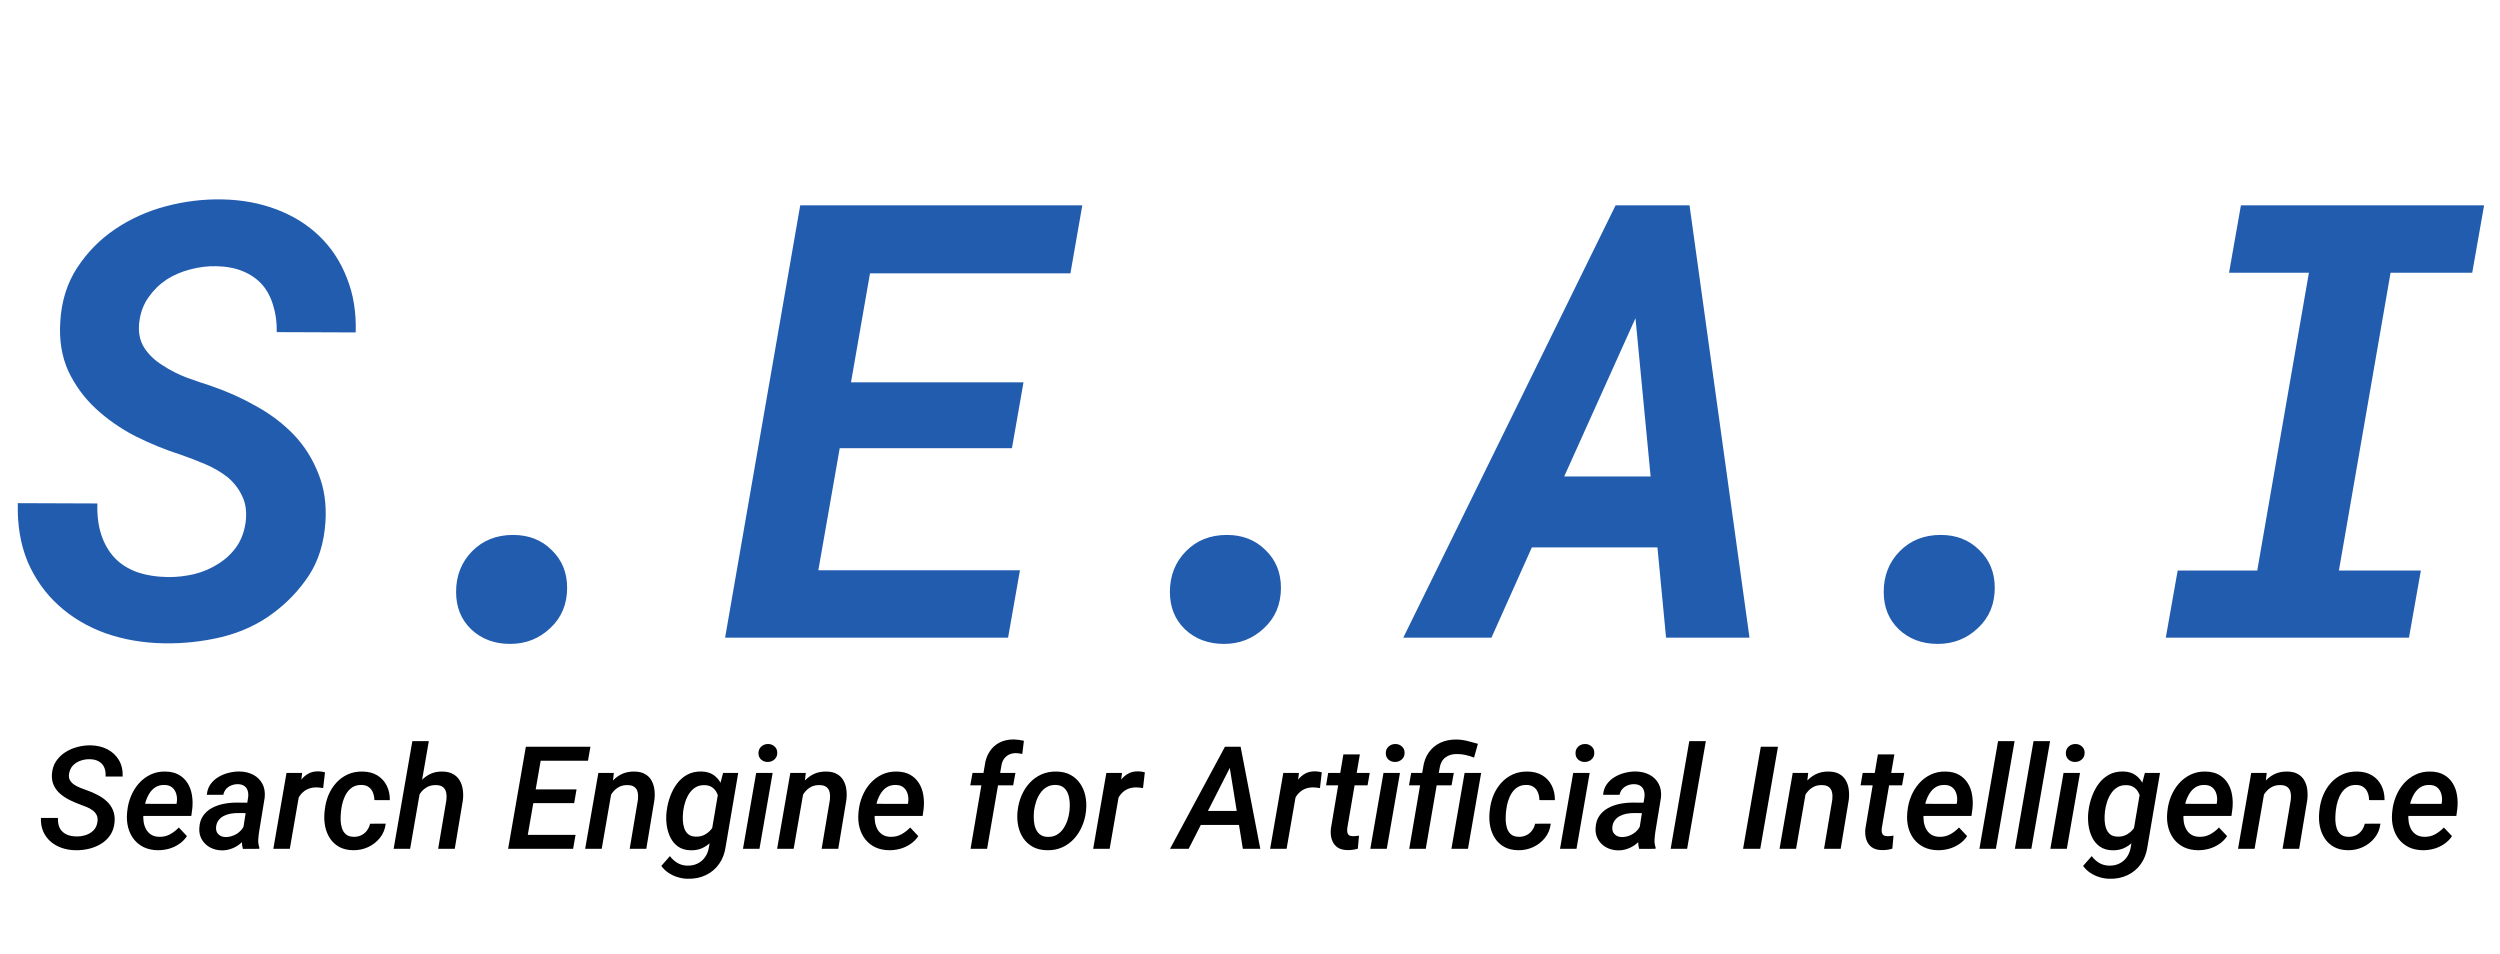 <svg width="592" height="226" viewBox="0 0 592 226" fill="none" xmlns="http://www.w3.org/2000/svg">
<path d="M23.07 194.658C23.17 194.005 23.109 193.457 22.888 193.015C22.666 192.561 22.345 192.185 21.925 191.886C21.515 191.576 21.05 191.316 20.53 191.105C20.01 190.895 19.495 190.696 18.986 190.508C18.145 190.209 17.315 189.855 16.496 189.445C15.677 189.036 14.935 188.549 14.271 187.984C13.618 187.42 13.109 186.756 12.744 185.992C12.379 185.217 12.229 184.315 12.296 183.286C12.384 182.124 12.711 181.117 13.275 180.265C13.851 179.401 14.581 178.688 15.467 178.123C16.352 177.559 17.321 177.144 18.372 176.878C19.424 176.601 20.469 176.474 21.51 176.496C22.982 176.529 24.293 176.845 25.444 177.442C26.595 178.04 27.497 178.887 28.15 179.982C28.803 181.078 29.102 182.379 29.047 183.884H24.996C25.062 183.043 24.957 182.323 24.681 181.726C24.415 181.117 23.994 180.646 23.419 180.314C22.843 179.971 22.13 179.794 21.277 179.783C20.514 179.761 19.778 179.877 19.069 180.132C18.361 180.375 17.758 180.757 17.26 181.277C16.773 181.798 16.468 182.467 16.347 183.286C16.258 183.862 16.336 184.36 16.579 184.78C16.834 185.201 17.182 185.555 17.625 185.843C18.068 186.131 18.544 186.374 19.053 186.573C19.562 186.772 20.038 186.95 20.48 187.104C21.377 187.414 22.235 187.785 23.054 188.217C23.884 188.637 24.62 189.141 25.262 189.728C25.904 190.314 26.396 191.011 26.739 191.819C27.082 192.616 27.215 193.551 27.138 194.625C27.038 195.809 26.706 196.833 26.142 197.696C25.577 198.549 24.858 199.246 23.983 199.788C23.109 200.33 22.146 200.729 21.095 200.983C20.043 201.238 18.981 201.354 17.907 201.332C16.767 201.321 15.688 201.144 14.67 200.801C13.663 200.458 12.777 199.96 12.014 199.307C11.25 198.643 10.658 197.84 10.237 196.899C9.828 195.959 9.645 194.885 9.689 193.679L13.74 193.695C13.696 194.404 13.762 195.035 13.94 195.588C14.128 196.13 14.415 196.584 14.803 196.949C15.19 197.314 15.661 197.591 16.214 197.779C16.778 197.967 17.409 198.062 18.106 198.062C18.859 198.084 19.59 197.979 20.298 197.746C21.017 197.514 21.626 197.148 22.124 196.65C22.633 196.141 22.949 195.477 23.07 194.658ZM37.315 201.332C36.086 201.31 34.996 201.072 34.044 200.618C33.103 200.153 32.323 199.528 31.703 198.742C31.083 197.945 30.635 197.032 30.358 196.003C30.082 194.963 29.988 193.856 30.076 192.683L30.143 192.002C30.264 190.796 30.558 189.633 31.023 188.516C31.487 187.387 32.107 186.385 32.882 185.511C33.668 184.625 34.592 183.928 35.654 183.419C36.717 182.91 37.901 182.672 39.207 182.705C40.458 182.727 41.515 182.987 42.378 183.485C43.241 183.983 43.927 184.647 44.437 185.478C44.946 186.297 45.283 187.226 45.449 188.267C45.626 189.307 45.654 190.386 45.532 191.504L45.3 193.214H31.819L32.284 190.342L41.797 190.358L41.863 190.01C41.963 189.312 41.924 188.654 41.747 188.034C41.581 187.414 41.271 186.905 40.817 186.507C40.364 186.108 39.755 185.898 38.991 185.876C38.161 185.854 37.447 186.025 36.85 186.391C36.263 186.756 35.776 187.248 35.389 187.868C35.001 188.488 34.697 189.163 34.476 189.894C34.265 190.613 34.116 191.316 34.027 192.002L33.961 192.666C33.895 193.319 33.911 193.966 34.011 194.608C34.11 195.25 34.304 195.837 34.592 196.368C34.88 196.888 35.278 197.314 35.787 197.646C36.296 197.967 36.927 198.139 37.68 198.161C38.62 198.183 39.473 197.99 40.236 197.58C41.011 197.16 41.714 196.617 42.345 195.953L44.27 197.995C43.761 198.759 43.13 199.39 42.378 199.888C41.636 200.386 40.828 200.757 39.954 201C39.091 201.232 38.211 201.343 37.315 201.332ZM57.402 197.397L58.764 188.781C58.83 188.206 58.791 187.686 58.648 187.221C58.504 186.756 58.238 186.391 57.851 186.125C57.474 185.848 56.976 185.704 56.356 185.693C55.803 185.682 55.283 185.776 54.796 185.976C54.309 186.164 53.894 186.446 53.551 186.822C53.219 187.199 52.997 187.658 52.887 188.2L48.985 188.217C49.052 187.276 49.328 186.457 49.815 185.76C50.313 185.051 50.939 184.47 51.691 184.017C52.455 183.552 53.274 183.214 54.148 183.004C55.034 182.783 55.897 182.677 56.738 182.688C57.956 182.711 59.035 182.971 59.976 183.469C60.916 183.967 61.63 184.67 62.117 185.577C62.615 186.485 62.803 187.58 62.682 188.864L61.37 196.866C61.27 197.497 61.199 198.145 61.154 198.809C61.121 199.462 61.21 200.092 61.42 200.701L61.387 201L57.519 201.017C57.352 200.43 57.27 199.832 57.27 199.224C57.27 198.604 57.314 197.995 57.402 197.397ZM59.212 190.076L58.813 192.55L56.224 192.533C55.692 192.533 55.145 192.583 54.58 192.683C54.027 192.782 53.507 192.954 53.02 193.197C52.533 193.441 52.123 193.773 51.791 194.193C51.459 194.603 51.254 195.118 51.177 195.737C51.121 196.235 51.177 196.667 51.343 197.032C51.52 197.386 51.785 197.669 52.14 197.879C52.494 198.089 52.914 198.2 53.401 198.211C54.054 198.222 54.696 198.095 55.327 197.829C55.969 197.563 56.523 197.187 56.987 196.7C57.463 196.202 57.79 195.632 57.967 194.99L59.013 196.783C58.769 197.458 58.426 198.078 57.983 198.643C57.552 199.207 57.048 199.694 56.473 200.104C55.897 200.513 55.266 200.828 54.58 201.05C53.905 201.271 53.208 201.376 52.488 201.365C51.492 201.343 50.585 201.116 49.766 200.685C48.947 200.242 48.299 199.628 47.823 198.842C47.347 198.056 47.137 197.148 47.192 196.119C47.248 194.957 47.541 193.989 48.072 193.214C48.615 192.428 49.306 191.808 50.148 191.354C51 190.89 51.929 190.558 52.937 190.358C53.944 190.159 54.94 190.06 55.925 190.06L59.212 190.076ZM71.115 186.656L68.625 201H64.724L67.845 183.037H71.547L71.115 186.656ZM76.959 182.888L76.527 186.623C76.273 186.579 76.013 186.54 75.747 186.507C75.493 186.474 75.238 186.457 74.983 186.457C74.308 186.446 73.7 186.54 73.157 186.739C72.615 186.938 72.139 187.226 71.73 187.603C71.32 187.968 70.977 188.41 70.7 188.931C70.424 189.44 70.208 190.01 70.053 190.641L69.123 190.707C69.234 189.833 69.422 188.925 69.688 187.984C69.964 187.044 70.346 186.169 70.833 185.361C71.32 184.542 71.94 183.884 72.692 183.386C73.445 182.877 74.358 182.633 75.432 182.655C75.686 182.655 75.941 182.677 76.195 182.722C76.45 182.766 76.704 182.821 76.959 182.888ZM83.732 198.161C84.385 198.172 84.983 198.05 85.525 197.796C86.068 197.541 86.516 197.176 86.87 196.7C87.235 196.224 87.49 195.676 87.634 195.057L91.336 195.04C91.192 196.324 90.738 197.442 89.975 198.394C89.222 199.345 88.281 200.081 87.152 200.602C86.034 201.111 84.85 201.354 83.6 201.332C82.327 201.31 81.237 201.05 80.329 200.552C79.433 200.054 78.708 199.384 78.154 198.543C77.601 197.702 77.213 196.75 76.992 195.688C76.782 194.614 76.732 193.502 76.843 192.351L76.909 191.753C77.042 190.524 77.335 189.362 77.789 188.267C78.254 187.171 78.868 186.202 79.632 185.361C80.407 184.509 81.32 183.845 82.371 183.369C83.422 182.893 84.607 182.672 85.924 182.705C87.252 182.727 88.397 183.032 89.36 183.618C90.323 184.205 91.059 185.007 91.568 186.025C92.078 187.033 92.326 188.184 92.315 189.479L88.647 189.462C88.647 188.842 88.541 188.267 88.331 187.735C88.132 187.193 87.811 186.756 87.368 186.424C86.936 186.081 86.372 185.898 85.675 185.876C84.856 185.854 84.153 186.014 83.566 186.357C82.991 186.701 82.509 187.165 82.122 187.752C81.746 188.339 81.447 188.986 81.226 189.694C81.015 190.392 80.871 191.083 80.794 191.77L80.728 192.351C80.672 192.937 80.65 193.568 80.661 194.243C80.683 194.907 80.788 195.533 80.977 196.119C81.165 196.706 81.475 197.187 81.906 197.563C82.349 197.94 82.958 198.139 83.732 198.161ZM101.546 175.5L97.113 201H93.212L97.644 175.5H101.546ZM98.159 191.354H96.931C97.075 190.314 97.335 189.279 97.711 188.25C98.098 187.21 98.618 186.269 99.272 185.428C99.924 184.576 100.71 183.9 101.629 183.402C102.548 182.904 103.61 182.672 104.816 182.705C105.801 182.727 106.62 182.921 107.273 183.286C107.938 183.651 108.458 184.149 108.834 184.78C109.21 185.4 109.459 186.114 109.581 186.922C109.703 187.719 109.714 188.565 109.614 189.462L107.688 201H103.754L105.713 189.412C105.779 188.759 105.757 188.173 105.646 187.652C105.536 187.132 105.292 186.717 104.916 186.407C104.54 186.086 103.992 185.92 103.272 185.909C102.498 185.887 101.812 186.031 101.214 186.341C100.627 186.651 100.124 187.071 99.703 187.603C99.294 188.134 98.962 188.726 98.707 189.379C98.453 190.032 98.27 190.69 98.159 191.354ZM136.293 197.696L135.712 201H123.244L123.809 197.696H136.293ZM128.606 176.828L124.406 201H120.322L124.522 176.828H128.606ZM136.525 186.922L135.961 190.176H125.104L125.685 186.922H136.525ZM139.812 176.828L139.231 180.148H126.847L127.444 176.828H139.812ZM144.893 187.104L142.485 201H138.567L141.688 183.037H145.357L144.893 187.104ZM143.515 191.354L142.319 191.371C142.452 190.298 142.712 189.241 143.1 188.2C143.498 187.149 144.024 186.208 144.677 185.378C145.33 184.537 146.121 183.873 147.051 183.386C147.992 182.899 149.076 182.672 150.305 182.705C151.279 182.727 152.087 182.921 152.729 183.286C153.382 183.651 153.885 184.144 154.239 184.764C154.604 185.383 154.842 186.092 154.953 186.889C155.064 187.686 155.069 188.521 154.97 189.396L153.044 201H149.109L151.068 189.346C151.135 188.704 151.113 188.128 151.002 187.619C150.891 187.099 150.648 186.689 150.271 186.391C149.895 186.081 149.353 185.92 148.645 185.909C147.87 185.887 147.189 186.031 146.603 186.341C146.016 186.651 145.512 187.077 145.092 187.619C144.671 188.15 144.328 188.743 144.062 189.396C143.808 190.049 143.625 190.701 143.515 191.354ZM171.223 183.037H174.809L171.837 200.485C171.616 202.068 171.095 203.435 170.276 204.586C169.468 205.737 168.423 206.617 167.139 207.226C165.855 207.845 164.416 208.133 162.822 208.089C162.025 208.078 161.24 207.951 160.465 207.707C159.69 207.475 158.971 207.137 158.307 206.694C157.643 206.252 157.073 205.704 156.597 205.051L158.639 202.727C159.148 203.413 159.745 203.955 160.432 204.354C161.118 204.752 161.887 204.962 162.739 204.984C163.669 205.007 164.493 204.835 165.213 204.47C165.932 204.116 166.519 203.606 166.973 202.942C167.438 202.278 167.742 201.493 167.886 200.585L170.21 186.905L171.223 183.037ZM157.825 192.351L157.875 191.985C158.008 190.879 158.273 189.772 158.672 188.665C159.07 187.547 159.602 186.535 160.266 185.627C160.941 184.708 161.76 183.983 162.723 183.452C163.697 182.921 164.831 182.666 166.126 182.688C167.299 182.722 168.262 183.009 169.015 183.552C169.778 184.094 170.365 184.797 170.774 185.66C171.195 186.523 171.477 187.464 171.621 188.482C171.765 189.501 171.809 190.508 171.754 191.504L171.621 192.633C171.444 193.662 171.145 194.697 170.725 195.737C170.304 196.778 169.756 197.729 169.081 198.593C168.417 199.445 167.62 200.126 166.69 200.635C165.772 201.144 164.715 201.382 163.52 201.349C162.335 201.315 161.35 201.022 160.564 200.469C159.779 199.904 159.17 199.179 158.738 198.294C158.307 197.409 158.019 196.446 157.875 195.405C157.742 194.365 157.726 193.347 157.825 192.351ZM161.793 191.985L161.76 192.334C161.693 192.921 161.671 193.54 161.693 194.193C161.715 194.846 161.821 195.466 162.009 196.053C162.197 196.639 162.507 197.126 162.938 197.514C163.37 197.89 163.957 198.089 164.698 198.111C165.595 198.156 166.386 197.967 167.072 197.547C167.77 197.126 168.345 196.567 168.799 195.87C169.264 195.173 169.59 194.42 169.778 193.612L170.243 190.574C170.287 190.01 170.254 189.456 170.144 188.914C170.033 188.361 169.839 187.863 169.562 187.42C169.297 186.977 168.943 186.623 168.5 186.357C168.057 186.081 167.521 185.937 166.89 185.926C166.06 185.893 165.34 186.059 164.731 186.424C164.134 186.789 163.63 187.276 163.221 187.885C162.822 188.493 162.507 189.158 162.274 189.877C162.042 190.596 161.882 191.299 161.793 191.985ZM182.96 183.037L179.839 201H175.938L179.059 183.037H182.96ZM179.606 178.389C179.595 177.747 179.806 177.221 180.237 176.812C180.669 176.402 181.2 176.192 181.831 176.181C182.44 176.17 182.96 176.358 183.392 176.745C183.834 177.121 184.056 177.625 184.056 178.256C184.067 178.898 183.851 179.418 183.408 179.816C182.977 180.215 182.451 180.42 181.831 180.431C181.222 180.442 180.702 180.265 180.271 179.899C179.839 179.523 179.618 179.02 179.606 178.389ZM190.348 187.104L187.94 201H184.022L187.144 183.037H190.812L190.348 187.104ZM188.97 191.354L187.774 191.371C187.907 190.298 188.167 189.241 188.555 188.2C188.953 187.149 189.479 186.208 190.132 185.378C190.785 184.537 191.576 183.873 192.506 183.386C193.447 182.899 194.531 182.672 195.76 182.705C196.734 182.727 197.542 182.921 198.184 183.286C198.837 183.651 199.34 184.144 199.694 184.764C200.06 185.383 200.298 186.092 200.408 186.889C200.519 187.686 200.524 188.521 200.425 189.396L198.499 201H194.564L196.523 189.346C196.59 188.704 196.568 188.128 196.457 187.619C196.346 187.099 196.103 186.689 195.727 186.391C195.35 186.081 194.808 185.92 194.1 185.909C193.325 185.887 192.644 186.031 192.058 186.341C191.471 186.651 190.967 187.077 190.547 187.619C190.126 188.15 189.783 188.743 189.518 189.396C189.263 190.049 189.08 190.701 188.97 191.354ZM210.502 201.332C209.273 201.31 208.183 201.072 207.231 200.618C206.291 200.153 205.51 199.528 204.891 198.742C204.271 197.945 203.823 197.032 203.546 196.003C203.269 194.963 203.175 193.856 203.264 192.683L203.33 192.002C203.452 190.796 203.745 189.633 204.21 188.516C204.675 187.387 205.295 186.385 206.069 185.511C206.855 184.625 207.779 183.928 208.842 183.419C209.904 182.91 211.089 182.672 212.395 182.705C213.645 182.727 214.702 182.987 215.565 183.485C216.429 183.983 217.115 184.647 217.624 185.478C218.133 186.297 218.471 187.226 218.637 188.267C218.814 189.307 218.841 190.386 218.72 191.504L218.487 193.214H205.007L205.472 190.342L214.984 190.358L215.051 190.01C215.15 189.312 215.112 188.654 214.935 188.034C214.769 187.414 214.459 186.905 214.005 186.507C213.551 186.108 212.942 185.898 212.179 185.876C211.349 185.854 210.635 186.025 210.037 186.391C209.451 186.756 208.964 187.248 208.576 187.868C208.189 188.488 207.884 189.163 207.663 189.894C207.453 190.613 207.303 191.316 207.215 192.002L207.148 192.666C207.082 193.319 207.099 193.966 207.198 194.608C207.298 195.25 207.492 195.837 207.779 196.368C208.067 196.888 208.465 197.314 208.975 197.646C209.484 197.967 210.115 198.139 210.867 198.161C211.808 198.183 212.66 197.99 213.424 197.58C214.199 197.16 214.901 196.617 215.532 195.953L217.458 197.995C216.949 198.759 216.318 199.39 215.565 199.888C214.824 200.386 214.016 200.757 213.142 201C212.278 201.232 211.398 201.343 210.502 201.332ZM233.744 201H229.826L233.18 181.311C233.335 180.049 233.711 178.953 234.309 178.023C234.906 177.083 235.692 176.358 236.666 175.849C237.64 175.34 238.78 175.09 240.086 175.102C240.484 175.113 240.883 175.146 241.281 175.201C241.68 175.257 242.073 175.328 242.46 175.417L242.078 178.538C241.835 178.483 241.586 178.438 241.331 178.405C241.088 178.372 240.839 178.35 240.584 178.339C239.953 178.339 239.394 178.461 238.907 178.704C238.431 178.948 238.038 179.291 237.729 179.733C237.43 180.165 237.23 180.691 237.131 181.311L233.744 201ZM240.451 183.037L239.92 185.959H229.76L230.291 183.037H240.451ZM240.933 192.317L240.982 191.936C241.115 190.696 241.42 189.517 241.896 188.399C242.371 187.282 243.002 186.291 243.788 185.428C244.585 184.553 245.52 183.873 246.594 183.386C247.678 182.899 248.885 182.672 250.213 182.705C251.497 182.727 252.598 182.993 253.517 183.502C254.446 184.011 255.199 184.692 255.774 185.544C256.361 186.385 256.771 187.348 257.003 188.433C257.235 189.506 257.296 190.63 257.186 191.803L257.152 192.185C257.008 193.424 256.693 194.597 256.206 195.704C255.73 196.811 255.094 197.796 254.297 198.659C253.511 199.511 252.576 200.181 251.491 200.668C250.418 201.144 249.222 201.365 247.905 201.332C246.632 201.31 245.531 201.05 244.602 200.552C243.683 200.043 242.93 199.368 242.344 198.526C241.768 197.685 241.364 196.733 241.132 195.671C240.899 194.597 240.833 193.479 240.933 192.317ZM244.867 191.936L244.834 192.317C244.779 192.926 244.773 193.568 244.817 194.243C244.862 194.918 244.994 195.549 245.216 196.136C245.437 196.722 245.78 197.204 246.245 197.58C246.71 197.956 247.33 198.156 248.104 198.178C248.924 198.2 249.637 198.034 250.246 197.68C250.855 197.326 251.364 196.85 251.773 196.252C252.183 195.654 252.509 195.001 252.753 194.293C252.996 193.574 253.157 192.871 253.234 192.185L253.268 191.803C253.334 191.205 253.345 190.569 253.301 189.894C253.257 189.207 253.124 188.565 252.902 187.968C252.681 187.359 252.338 186.867 251.873 186.49C251.408 186.103 250.788 185.898 250.014 185.876C249.184 185.854 248.464 186.025 247.855 186.391C247.247 186.745 246.738 187.226 246.328 187.835C245.919 188.444 245.592 189.108 245.349 189.827C245.116 190.547 244.956 191.249 244.867 191.936ZM265.254 186.656L262.764 201H258.862L261.983 183.037H265.686L265.254 186.656ZM271.098 182.888L270.666 186.623C270.411 186.579 270.151 186.54 269.886 186.507C269.631 186.474 269.377 186.457 269.122 186.457C268.447 186.446 267.838 186.54 267.296 186.739C266.754 186.938 266.278 187.226 265.868 187.603C265.459 187.968 265.116 188.41 264.839 188.931C264.562 189.44 264.346 190.01 264.191 190.641L263.262 190.707C263.372 189.833 263.561 188.925 263.826 187.984C264.103 187.044 264.485 186.169 264.972 185.361C265.459 184.542 266.078 183.884 266.831 183.386C267.584 182.877 268.497 182.633 269.57 182.655C269.825 182.655 270.079 182.677 270.334 182.722C270.589 182.766 270.843 182.821 271.098 182.888ZM292.016 180.265L281.474 201H277.058L290.073 176.828H292.912L292.016 180.265ZM294.307 201L290.887 179.816L291.136 176.828H293.775L298.44 201H294.307ZM295.485 192.035L294.904 195.339H282.121L282.702 192.035H295.485ZM307.156 186.656L304.666 201H300.765L303.886 183.037H307.588L307.156 186.656ZM313 182.888L312.568 186.623C312.314 186.579 312.054 186.54 311.788 186.507C311.534 186.474 311.279 186.457 311.024 186.457C310.349 186.446 309.741 186.54 309.198 186.739C308.656 186.938 308.18 187.226 307.771 187.603C307.361 187.968 307.018 188.41 306.741 188.931C306.465 189.44 306.249 190.01 306.094 190.641L305.164 190.707C305.275 189.833 305.463 188.925 305.729 187.984C306.005 187.044 306.387 186.169 306.874 185.361C307.361 184.542 307.981 183.884 308.733 183.386C309.486 182.877 310.399 182.633 311.473 182.655C311.727 182.655 311.982 182.677 312.236 182.722C312.491 182.766 312.745 182.821 313 182.888ZM324.355 183.037L323.841 185.959H314.013L314.511 183.037H324.355ZM318.113 178.638H322.015L319.043 196.069C318.999 196.457 318.999 196.794 319.043 197.082C319.098 197.37 319.226 197.597 319.425 197.763C319.635 197.918 319.956 198.001 320.388 198.012C320.62 198.023 320.853 198.012 321.085 197.979C321.328 197.945 321.572 197.912 321.815 197.879L321.533 200.967C321.135 201.089 320.725 201.177 320.305 201.232C319.895 201.288 319.48 201.31 319.06 201.299C318.063 201.288 317.261 201.061 316.652 200.618C316.044 200.164 315.618 199.561 315.374 198.809C315.131 198.056 315.053 197.215 315.142 196.285L318.113 178.638ZM331.511 183.037L328.39 201H324.488L327.609 183.037H331.511ZM328.157 178.389C328.146 177.747 328.356 177.221 328.788 176.812C329.22 176.402 329.751 176.192 330.382 176.181C330.991 176.17 331.511 176.358 331.942 176.745C332.385 177.121 332.606 177.625 332.606 178.256C332.618 178.898 332.402 179.418 331.959 179.816C331.527 180.215 331.002 180.42 330.382 180.431C329.773 180.442 329.253 180.265 328.821 179.899C328.39 179.523 328.168 179.02 328.157 178.389ZM337.62 201H333.702L336.973 181.892C337.161 180.442 337.609 179.213 338.317 178.206C339.026 177.188 339.944 176.413 341.073 175.882C342.213 175.351 343.508 175.096 344.958 175.118C345.821 175.14 346.668 175.257 347.498 175.467C348.328 175.666 349.153 175.887 349.972 176.131L349.059 179.401C348.417 179.147 347.758 178.942 347.083 178.787C346.419 178.632 345.744 178.555 345.058 178.555C343.929 178.533 342.999 178.804 342.269 179.368C341.538 179.922 341.084 180.757 340.907 181.875L337.62 201ZM344.261 183.037L343.729 185.959H333.652L334.167 183.037H344.261ZM350.735 183.037L347.614 201H343.696L346.817 183.037H350.735ZM359.617 198.161C360.27 198.172 360.868 198.05 361.41 197.796C361.952 197.541 362.401 197.176 362.755 196.7C363.12 196.224 363.375 195.676 363.519 195.057L367.221 195.04C367.077 196.324 366.623 197.442 365.859 198.394C365.107 199.345 364.166 200.081 363.037 200.602C361.919 201.111 360.735 201.354 359.484 201.332C358.212 201.31 357.121 201.05 356.214 200.552C355.317 200.054 354.592 199.384 354.039 198.543C353.486 197.702 353.098 196.75 352.877 195.688C352.667 194.614 352.617 193.502 352.728 192.351L352.794 191.753C352.927 190.524 353.22 189.362 353.674 188.267C354.139 187.171 354.753 186.202 355.517 185.361C356.291 184.509 357.204 183.845 358.256 183.369C359.307 182.893 360.492 182.672 361.809 182.705C363.137 182.727 364.282 183.032 365.245 183.618C366.208 184.205 366.944 185.007 367.453 186.025C367.962 187.033 368.211 188.184 368.2 189.479L364.531 189.462C364.531 188.842 364.426 188.267 364.216 187.735C364.017 187.193 363.696 186.756 363.253 186.424C362.821 186.081 362.257 185.898 361.56 185.876C360.741 185.854 360.038 186.014 359.451 186.357C358.876 186.701 358.394 187.165 358.007 187.752C357.631 188.339 357.332 188.986 357.11 189.694C356.9 190.392 356.756 191.083 356.679 191.77L356.612 192.351C356.557 192.937 356.535 193.568 356.546 194.243C356.568 194.907 356.673 195.533 356.861 196.119C357.049 196.706 357.359 197.187 357.791 197.563C358.234 197.94 358.842 198.139 359.617 198.161ZM376.435 183.037L373.313 201H369.412L372.533 183.037H376.435ZM373.081 178.389C373.07 177.747 373.28 177.221 373.712 176.812C374.144 176.402 374.675 176.192 375.306 176.181C375.914 176.17 376.435 176.358 376.866 176.745C377.309 177.121 377.53 177.625 377.53 178.256C377.541 178.898 377.326 179.418 376.883 179.816C376.451 180.215 375.925 180.42 375.306 180.431C374.697 180.442 374.177 180.265 373.745 179.899C373.313 179.523 373.092 179.02 373.081 178.389ZM388.039 197.397L389.4 188.781C389.467 188.206 389.428 187.686 389.284 187.221C389.14 186.756 388.875 186.391 388.487 186.125C388.111 185.848 387.613 185.704 386.993 185.693C386.44 185.682 385.92 185.776 385.433 185.976C384.946 186.164 384.531 186.446 384.188 186.822C383.855 187.199 383.634 187.658 383.523 188.2L379.622 188.217C379.688 187.276 379.965 186.457 380.452 185.76C380.95 185.051 381.576 184.47 382.328 184.017C383.092 183.552 383.911 183.214 384.785 183.004C385.671 182.783 386.534 182.677 387.375 182.688C388.592 182.711 389.672 182.971 390.612 183.469C391.553 183.967 392.267 184.67 392.754 185.577C393.252 186.485 393.44 187.58 393.318 188.864L392.007 196.866C391.907 197.497 391.835 198.145 391.791 198.809C391.758 199.462 391.846 200.092 392.057 200.701L392.023 201L388.155 201.017C387.989 200.43 387.906 199.832 387.906 199.224C387.906 198.604 387.951 197.995 388.039 197.397ZM389.849 190.076L389.45 192.55L386.86 192.533C386.329 192.533 385.781 192.583 385.217 192.683C384.663 192.782 384.143 192.954 383.656 193.197C383.169 193.441 382.76 193.773 382.428 194.193C382.096 194.603 381.891 195.118 381.813 195.737C381.758 196.235 381.813 196.667 381.979 197.032C382.157 197.386 382.422 197.669 382.776 197.879C383.131 198.089 383.551 198.2 384.038 198.211C384.691 198.222 385.333 198.095 385.964 197.829C386.606 197.563 387.159 197.187 387.624 196.7C388.1 196.202 388.426 195.632 388.604 194.99L389.649 196.783C389.406 197.458 389.063 198.078 388.62 198.643C388.188 199.207 387.685 199.694 387.109 200.104C386.534 200.513 385.903 200.828 385.217 201.05C384.542 201.271 383.844 201.376 383.125 201.365C382.129 201.343 381.221 201.116 380.402 200.685C379.583 200.242 378.936 199.628 378.46 198.842C377.984 198.056 377.774 197.148 377.829 196.119C377.884 194.957 378.178 193.989 378.709 193.214C379.251 192.428 379.943 191.808 380.784 191.354C381.636 190.89 382.566 190.558 383.573 190.358C384.58 190.159 385.576 190.06 386.562 190.06L389.849 190.076ZM403.943 175.5L399.511 201H395.609L400.025 175.5H403.943ZM421.026 176.828L416.826 201H412.759L416.959 176.828H421.026ZM427.717 187.104L425.31 201H421.392L424.513 183.037H428.182L427.717 187.104ZM426.339 191.354L425.144 191.371C425.276 190.298 425.536 189.241 425.924 188.2C426.322 187.149 426.848 186.208 427.501 185.378C428.154 184.537 428.945 183.873 429.875 183.386C430.816 182.899 431.9 182.672 433.129 182.705C434.103 182.727 434.911 182.921 435.553 183.286C436.206 183.651 436.709 184.144 437.063 184.764C437.429 185.383 437.667 186.092 437.777 186.889C437.888 187.686 437.894 188.521 437.794 189.396L435.868 201H431.934L433.893 189.346C433.959 188.704 433.937 188.128 433.826 187.619C433.715 187.099 433.472 186.689 433.096 186.391C432.719 186.081 432.177 185.92 431.469 185.909C430.694 185.887 430.013 186.031 429.427 186.341C428.84 186.651 428.337 187.077 427.916 187.619C427.495 188.15 427.152 188.743 426.887 189.396C426.632 190.049 426.45 190.701 426.339 191.354ZM450.926 183.037L450.411 185.959H440.583L441.081 183.037H450.926ZM444.684 178.638H448.585L445.613 196.069C445.569 196.457 445.569 196.794 445.613 197.082C445.669 197.37 445.796 197.597 445.995 197.763C446.205 197.918 446.526 198.001 446.958 198.012C447.19 198.023 447.423 198.012 447.655 197.979C447.899 197.945 448.142 197.912 448.386 197.879L448.104 200.967C447.705 201.089 447.296 201.177 446.875 201.232C446.465 201.288 446.05 201.31 445.63 201.299C444.634 201.288 443.831 201.061 443.223 200.618C442.614 200.164 442.188 199.561 441.944 198.809C441.701 198.056 441.623 197.215 441.712 196.285L444.684 178.638ZM458.861 201.332C457.633 201.31 456.543 201.072 455.591 200.618C454.65 200.153 453.87 199.528 453.25 198.742C452.63 197.945 452.182 197.032 451.905 196.003C451.629 194.963 451.535 193.856 451.623 192.683L451.689 192.002C451.811 190.796 452.104 189.633 452.569 188.516C453.034 187.387 453.654 186.385 454.429 185.511C455.215 184.625 456.139 183.928 457.201 183.419C458.264 182.91 459.448 182.672 460.754 182.705C462.005 182.727 463.062 182.987 463.925 183.485C464.788 183.983 465.474 184.647 465.983 185.478C466.493 186.297 466.83 187.226 466.996 188.267C467.173 189.307 467.201 190.386 467.079 191.504L466.847 193.214H453.366L453.831 190.342L463.344 190.358L463.41 190.01C463.51 189.312 463.471 188.654 463.294 188.034C463.128 187.414 462.818 186.905 462.364 186.507C461.91 186.108 461.302 185.898 460.538 185.876C459.708 185.854 458.994 186.025 458.396 186.391C457.81 186.756 457.323 187.248 456.936 187.868C456.548 188.488 456.244 189.163 456.022 189.894C455.812 190.613 455.663 191.316 455.574 192.002L455.508 192.666C455.441 193.319 455.458 193.966 455.558 194.608C455.657 195.25 455.851 195.837 456.139 196.368C456.426 196.888 456.825 197.314 457.334 197.646C457.843 197.967 458.474 198.139 459.227 198.161C460.167 198.183 461.02 197.99 461.783 197.58C462.558 197.16 463.261 196.617 463.892 195.953L465.817 197.995C465.308 198.759 464.677 199.39 463.925 199.888C463.183 200.386 462.375 200.757 461.501 201C460.638 201.232 459.758 201.343 458.861 201.332ZM477.057 175.5L472.624 201H468.723L473.139 175.5H477.057ZM485.457 175.5L481.024 201H477.123L481.539 175.5H485.457ZM492.546 183.037L489.425 201H485.523L488.645 183.037H492.546ZM489.192 178.389C489.181 177.747 489.392 177.221 489.823 176.812C490.255 176.402 490.786 176.192 491.417 176.181C492.026 176.17 492.546 176.358 492.978 176.745C493.42 177.121 493.642 177.625 493.642 178.256C493.653 178.898 493.437 179.418 492.994 179.816C492.562 180.215 492.037 180.42 491.417 180.431C490.808 180.442 490.288 180.265 489.856 179.899C489.425 179.523 489.203 179.02 489.192 178.389ZM507.902 183.037H511.488L508.517 200.485C508.295 202.068 507.775 203.435 506.956 204.586C506.148 205.737 505.102 206.617 503.818 207.226C502.535 207.845 501.096 208.133 499.502 208.089C498.705 208.078 497.919 207.951 497.145 207.707C496.37 207.475 495.65 207.137 494.986 206.694C494.322 206.252 493.752 205.704 493.276 205.051L495.318 202.727C495.827 203.413 496.425 203.955 497.111 204.354C497.798 204.752 498.567 204.962 499.419 204.984C500.349 205.007 501.173 204.835 501.893 204.47C502.612 204.116 503.199 203.606 503.652 202.942C504.117 202.278 504.422 201.493 504.565 200.585L506.89 186.905L507.902 183.037ZM494.505 192.351L494.555 191.985C494.688 190.879 494.953 189.772 495.352 188.665C495.75 187.547 496.281 186.535 496.945 185.627C497.62 184.708 498.439 183.983 499.402 183.452C500.376 182.921 501.511 182.666 502.806 182.688C503.979 182.722 504.942 183.009 505.694 183.552C506.458 184.094 507.045 184.797 507.454 185.66C507.875 186.523 508.157 187.464 508.301 188.482C508.445 189.501 508.489 190.508 508.434 191.504L508.301 192.633C508.124 193.662 507.825 194.697 507.404 195.737C506.984 196.778 506.436 197.729 505.761 198.593C505.097 199.445 504.3 200.126 503.37 200.635C502.451 201.144 501.395 201.382 500.199 201.349C499.015 201.315 498.03 201.022 497.244 200.469C496.458 199.904 495.85 199.179 495.418 198.294C494.986 197.409 494.699 196.446 494.555 195.405C494.422 194.365 494.405 193.347 494.505 192.351ZM498.473 191.985L498.439 192.334C498.373 192.921 498.351 193.54 498.373 194.193C498.395 194.846 498.5 195.466 498.688 196.053C498.877 196.639 499.187 197.126 499.618 197.514C500.05 197.89 500.636 198.089 501.378 198.111C502.274 198.156 503.066 197.967 503.752 197.547C504.449 197.126 505.025 196.567 505.479 195.87C505.943 195.173 506.27 194.42 506.458 193.612L506.923 190.574C506.967 190.01 506.934 189.456 506.823 188.914C506.713 188.361 506.519 187.863 506.242 187.42C505.977 186.977 505.622 186.623 505.18 186.357C504.737 186.081 504.2 185.937 503.569 185.926C502.739 185.893 502.02 186.059 501.411 186.424C500.813 186.789 500.31 187.276 499.9 187.885C499.502 188.493 499.187 189.158 498.954 189.877C498.722 190.596 498.561 191.299 498.473 191.985ZM520.42 201.332C519.191 201.31 518.101 201.072 517.149 200.618C516.209 200.153 515.428 199.528 514.809 198.742C514.189 197.945 513.741 197.032 513.464 196.003C513.187 194.963 513.093 193.856 513.182 192.683L513.248 192.002C513.37 190.796 513.663 189.633 514.128 188.516C514.593 187.387 515.213 186.385 515.987 185.511C516.773 184.625 517.697 183.928 518.76 183.419C519.822 182.91 521.007 182.672 522.312 182.705C523.563 182.727 524.62 182.987 525.483 183.485C526.347 183.983 527.033 184.647 527.542 185.478C528.051 186.297 528.389 187.226 528.555 188.267C528.732 189.307 528.759 190.386 528.638 191.504L528.405 193.214H514.925L515.39 190.342L524.902 190.358L524.969 190.01C525.068 189.312 525.03 188.654 524.853 188.034C524.687 187.414 524.377 186.905 523.923 186.507C523.469 186.108 522.86 185.898 522.097 185.876C521.267 185.854 520.553 186.025 519.955 186.391C519.368 186.756 518.882 187.248 518.494 187.868C518.107 188.488 517.802 189.163 517.581 189.894C517.371 190.613 517.221 191.316 517.133 192.002L517.066 192.666C517 193.319 517.017 193.966 517.116 194.608C517.216 195.25 517.41 195.837 517.697 196.368C517.985 196.888 518.383 197.314 518.893 197.646C519.402 197.967 520.033 198.139 520.785 198.161C521.726 198.183 522.578 197.99 523.342 197.58C524.117 197.16 524.819 196.617 525.45 195.953L527.376 197.995C526.867 198.759 526.236 199.39 525.483 199.888C524.742 200.386 523.934 200.757 523.06 201C522.196 201.232 521.316 201.343 520.42 201.332ZM536.291 187.104L533.884 201H529.966L533.087 183.037H536.756L536.291 187.104ZM534.913 191.354L533.718 191.371C533.851 190.298 534.111 189.241 534.498 188.2C534.896 187.149 535.422 186.208 536.075 185.378C536.728 184.537 537.52 183.873 538.449 183.386C539.39 182.899 540.475 182.672 541.703 182.705C542.677 182.727 543.485 182.921 544.127 183.286C544.78 183.651 545.284 184.144 545.638 184.764C546.003 185.383 546.241 186.092 546.352 186.889C546.462 187.686 546.468 188.521 546.368 189.396L544.442 201H540.508L542.467 189.346C542.533 188.704 542.511 188.128 542.4 187.619C542.29 187.099 542.046 186.689 541.67 186.391C541.294 186.081 540.751 185.92 540.043 185.909C539.268 185.887 538.588 186.031 538.001 186.341C537.414 186.651 536.911 187.077 536.49 187.619C536.07 188.15 535.727 188.743 535.461 189.396C535.206 190.049 535.024 190.701 534.913 191.354ZM556.08 198.161C556.733 198.172 557.331 198.05 557.873 197.796C558.415 197.541 558.864 197.176 559.218 196.7C559.583 196.224 559.838 195.676 559.981 195.057L563.684 195.04C563.54 196.324 563.086 197.442 562.322 198.394C561.57 199.345 560.629 200.081 559.5 200.602C558.382 201.111 557.198 201.354 555.947 201.332C554.674 201.31 553.584 201.05 552.677 200.552C551.78 200.054 551.055 199.384 550.502 198.543C549.949 197.702 549.561 196.75 549.34 195.688C549.13 194.614 549.08 193.502 549.19 192.351L549.257 191.753C549.39 190.524 549.683 189.362 550.137 188.267C550.602 187.171 551.216 186.202 551.979 185.361C552.754 184.509 553.667 183.845 554.719 183.369C555.77 182.893 556.954 182.672 558.271 182.705C559.6 182.727 560.745 183.032 561.708 183.618C562.671 184.205 563.407 185.007 563.916 186.025C564.425 187.033 564.674 188.184 564.663 189.479L560.994 189.462C560.994 188.842 560.889 188.267 560.679 187.735C560.479 187.193 560.159 186.756 559.716 186.424C559.284 186.081 558.72 185.898 558.022 185.876C557.203 185.854 556.501 186.014 555.914 186.357C555.339 186.701 554.857 187.165 554.47 187.752C554.093 188.339 553.795 188.986 553.573 189.694C553.363 190.392 553.219 191.083 553.142 191.77L553.075 192.351C553.02 192.937 552.998 193.568 553.009 194.243C553.031 194.907 553.136 195.533 553.324 196.119C553.512 196.706 553.822 197.187 554.254 197.563C554.697 197.94 555.305 198.139 556.08 198.161ZM573.678 201.332C572.449 201.31 571.359 201.072 570.407 200.618C569.466 200.153 568.686 199.528 568.066 198.742C567.447 197.945 566.998 197.032 566.722 196.003C566.445 194.963 566.351 193.856 566.439 192.683L566.506 192.002C566.628 190.796 566.921 189.633 567.386 188.516C567.851 187.387 568.47 186.385 569.245 185.511C570.031 184.625 570.955 183.928 572.018 183.419C573.08 182.91 574.264 182.672 575.57 182.705C576.821 182.727 577.878 182.987 578.741 183.485C579.604 183.983 580.291 184.647 580.8 185.478C581.309 186.297 581.646 187.226 581.812 188.267C581.99 189.307 582.017 190.386 581.896 191.504L581.663 193.214H568.183L568.647 190.342L578.16 190.358L578.227 190.01C578.326 189.312 578.287 188.654 578.11 188.034C577.944 187.414 577.634 186.905 577.181 186.507C576.727 186.108 576.118 185.898 575.354 185.876C574.524 185.854 573.811 186.025 573.213 186.391C572.626 186.756 572.139 187.248 571.752 187.868C571.365 188.488 571.06 189.163 570.839 189.894C570.629 190.613 570.479 191.316 570.391 192.002L570.324 192.666C570.258 193.319 570.274 193.966 570.374 194.608C570.474 195.25 570.667 195.837 570.955 196.368C571.243 196.888 571.641 197.314 572.15 197.646C572.66 197.967 573.29 198.139 574.043 198.161C574.984 198.183 575.836 197.99 576.6 197.58C577.374 197.16 578.077 196.617 578.708 195.953L580.634 197.995C580.125 198.759 579.494 199.39 578.741 199.888C578 200.386 577.192 200.757 576.317 201C575.454 201.232 574.574 201.343 573.678 201.332Z" fill="black"/>
<path d="M58.148 123.789C57.82 126.039 57.07 127.984 55.898 129.625C54.727 131.219 53.297 132.531 51.609 133.562C49.922 134.641 48.047 135.438 45.984 135.953C43.969 136.422 41.93 136.656 39.867 136.656C37.055 136.609 34.57 136.211 32.414 135.461C30.258 134.664 28.5 133.539 27.141 132.086C25.734 130.586 24.68 128.758 23.977 126.602C23.273 124.445 22.969 121.984 23.062 119.219L4.219 119.148C4.078 124.305 4.852 128.922 6.539 133C8.273 137.031 10.711 140.477 13.852 143.336C16.992 146.195 20.695 148.398 24.961 149.945C29.227 151.445 33.82 152.242 38.742 152.336C43.336 152.43 47.906 151.938 52.453 150.859C57.047 149.734 61.102 147.859 64.617 145.234C67.992 142.75 70.828 139.773 73.125 136.305C75.422 132.789 76.734 128.57 77.062 123.648C77.344 119.383 76.781 115.539 75.375 112.117C74.016 108.648 72.094 105.602 69.609 102.977C67.078 100.352 64.125 98.102 60.75 96.227C57.375 94.305 53.836 92.711 50.133 91.445C48.398 90.883 46.477 90.227 44.367 89.477C42.258 88.68 40.312 87.695 38.531 86.523C36.703 85.398 35.25 84.016 34.172 82.375C33.094 80.688 32.695 78.648 32.977 76.258C33.258 74.008 33.984 72.062 35.156 70.422C36.328 68.734 37.758 67.328 39.445 66.203C41.133 65.125 42.984 64.328 45 63.812C47.062 63.25 49.125 62.992 51.188 63.039C53.625 63.086 55.734 63.484 57.516 64.234C59.344 64.984 60.867 66.039 62.086 67.398C63.258 68.758 64.125 70.398 64.688 72.32C65.297 74.242 65.578 76.352 65.531 78.648L84.234 78.719C84.375 73.938 83.672 69.625 82.125 65.781C80.625 61.938 78.469 58.656 75.656 55.938C72.844 53.219 69.469 51.109 65.531 49.609C61.594 48.109 57.305 47.312 52.664 47.219C48.211 47.125 43.758 47.664 39.305 48.836C34.898 50.008 30.891 51.812 27.281 54.25C23.672 56.688 20.672 59.734 18.281 63.391C15.891 67.047 14.555 71.312 14.273 76.188C13.992 80.547 14.625 84.438 16.172 87.859C17.766 91.234 19.922 94.188 22.641 96.719C25.359 99.25 28.477 101.43 31.992 103.258C35.555 105.039 39.164 106.516 42.82 107.688C44.742 108.344 46.688 109.094 48.656 109.938C50.625 110.781 52.383 111.812 53.93 113.031C55.43 114.297 56.578 115.797 57.375 117.531C58.219 119.266 58.477 121.352 58.148 123.789ZM108 140.172C108 143.781 109.195 146.734 111.586 149.031C114.023 151.328 117.094 152.477 120.797 152.477C124.5 152.477 127.664 151.234 130.289 148.75C132.961 146.266 134.297 143.078 134.297 139.188C134.297 135.578 133.078 132.602 130.641 130.258C128.25 127.867 125.203 126.672 121.5 126.672C117.562 126.672 114.328 127.961 111.797 130.539C109.266 133.117 108 136.328 108 140.172ZM239.625 106.141L242.367 90.531H201.516L206.016 64.727H253.477L256.289 48.625H189.492L171.703 151H238.711L241.523 135.039H193.781L198.844 106.141H239.625ZM277.031 140.172C277.031 143.781 278.227 146.734 280.617 149.031C283.055 151.328 286.125 152.477 289.828 152.477C293.531 152.477 296.695 151.234 299.32 148.75C301.992 146.266 303.328 143.078 303.328 139.188C303.328 135.578 302.109 132.602 299.672 130.258C297.281 127.867 294.234 126.672 290.531 126.672C286.594 126.672 283.359 127.961 280.828 130.539C278.297 133.117 277.031 136.328 277.031 140.172ZM392.484 129.625L394.523 151H414.281L400.078 48.625H382.57L332.297 151H353.18L362.742 129.625H392.484ZM370.406 112.82L387.281 75.344L390.867 112.82H370.406ZM446.062 140.172C446.062 143.781 447.258 146.734 449.648 149.031C452.086 151.328 455.156 152.477 458.859 152.477C462.562 152.477 465.727 151.234 468.352 148.75C471.023 146.266 472.359 143.078 472.359 139.188C472.359 135.578 471.141 132.602 468.703 130.258C466.312 127.867 463.266 126.672 459.562 126.672C455.625 126.672 452.391 127.961 449.859 130.539C447.328 133.117 446.062 136.328 446.062 140.172ZM530.648 48.625L527.836 64.586H546.75L534.516 135.109H515.672L512.859 151H570.445L573.258 135.109H553.852L566.086 64.586H585.422L588.234 48.625H530.648Z" fill="#215CAF"/>
</svg>
